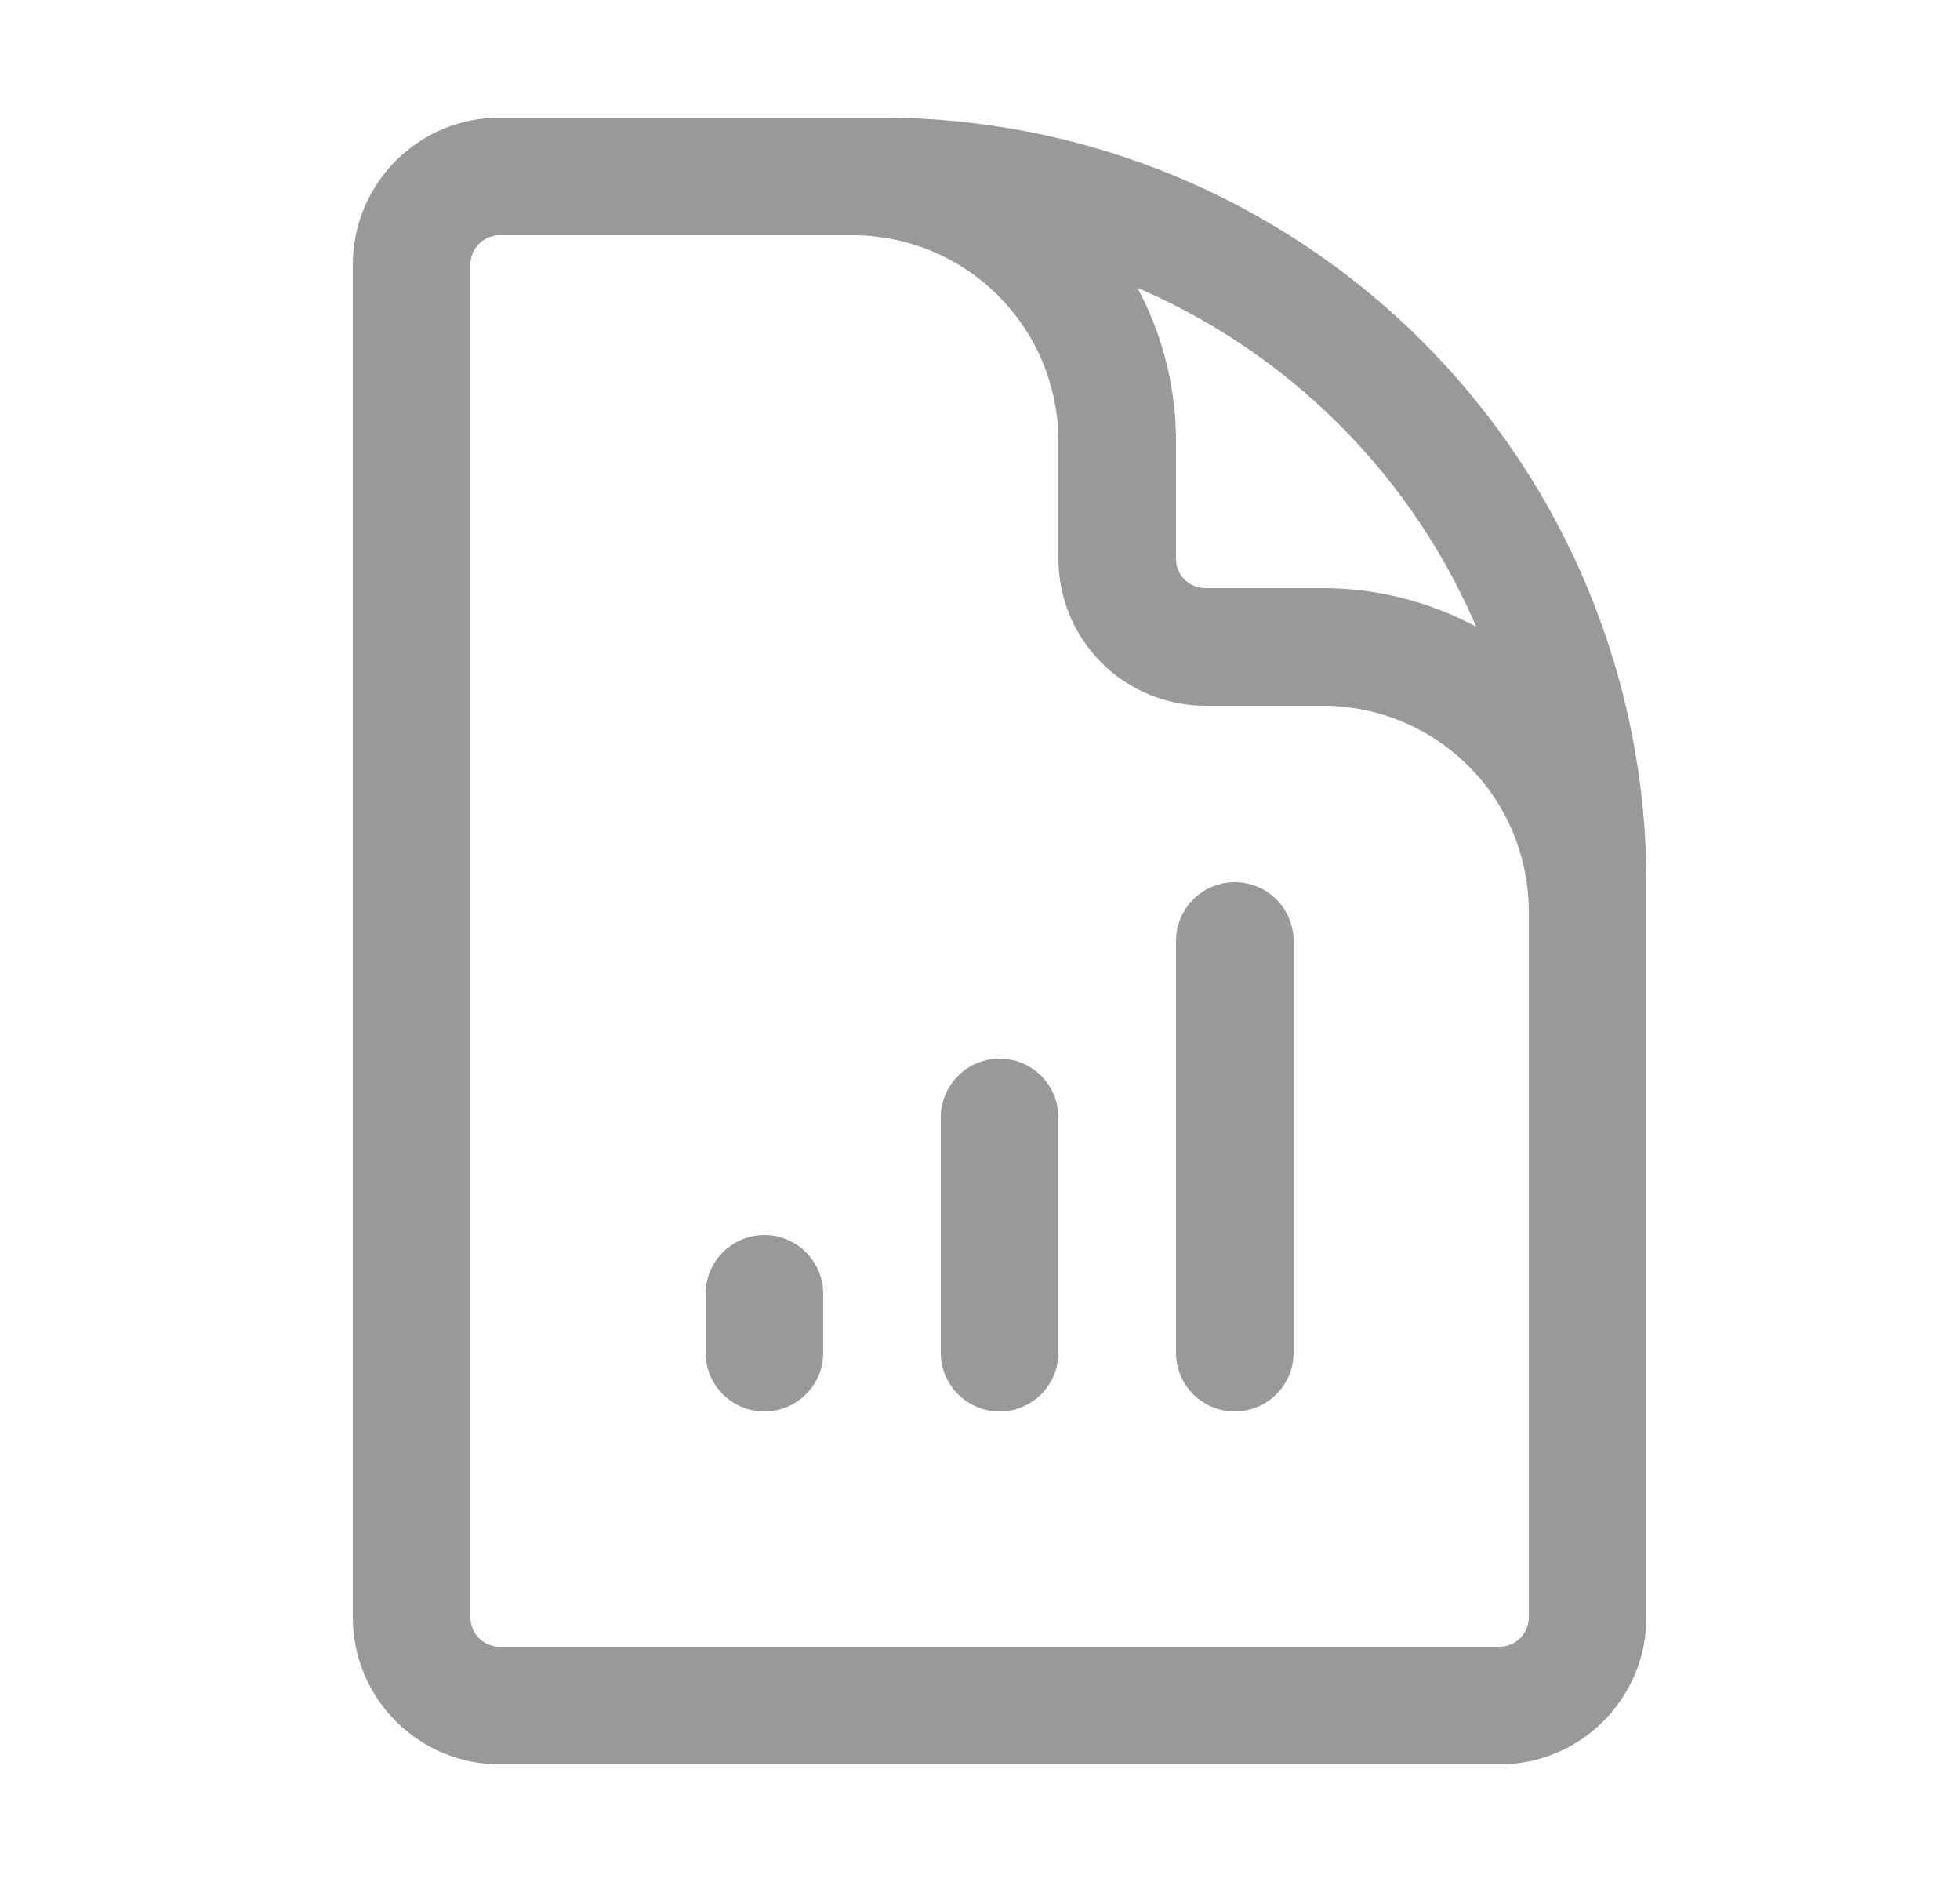 <svg width="25" height="24" viewBox="0 0 25 24" fill="none" xmlns="http://www.w3.org/2000/svg">
<path d="M20.25 14.25V11.625C20.25 10.73 19.894 9.871 19.262 9.239C18.629 8.606 17.77 8.25 16.875 8.25H15.375C15.077 8.25 14.79 8.131 14.579 7.92C14.368 7.71 14.25 7.423 14.25 7.125V5.625C14.25 4.73 13.894 3.871 13.261 3.239C12.629 2.606 11.77 2.25 10.875 2.25H9M9.75 16.5V17.25M12.75 14.25V17.25M15.75 12V17.25M11.25 2.25H6.375C5.754 2.25 5.25 2.754 5.25 3.375V20.625C5.25 21.246 5.754 21.75 6.375 21.75H19.125C19.746 21.75 20.25 21.246 20.25 20.625V11.25C20.25 8.863 19.302 6.574 17.614 4.886C15.926 3.198 13.637 2.25 11.25 2.25Z" stroke="#555555" stroke-opacity="0.6" stroke-width="1.5" stroke-linecap="round" stroke-linejoin="round"/>
</svg>
